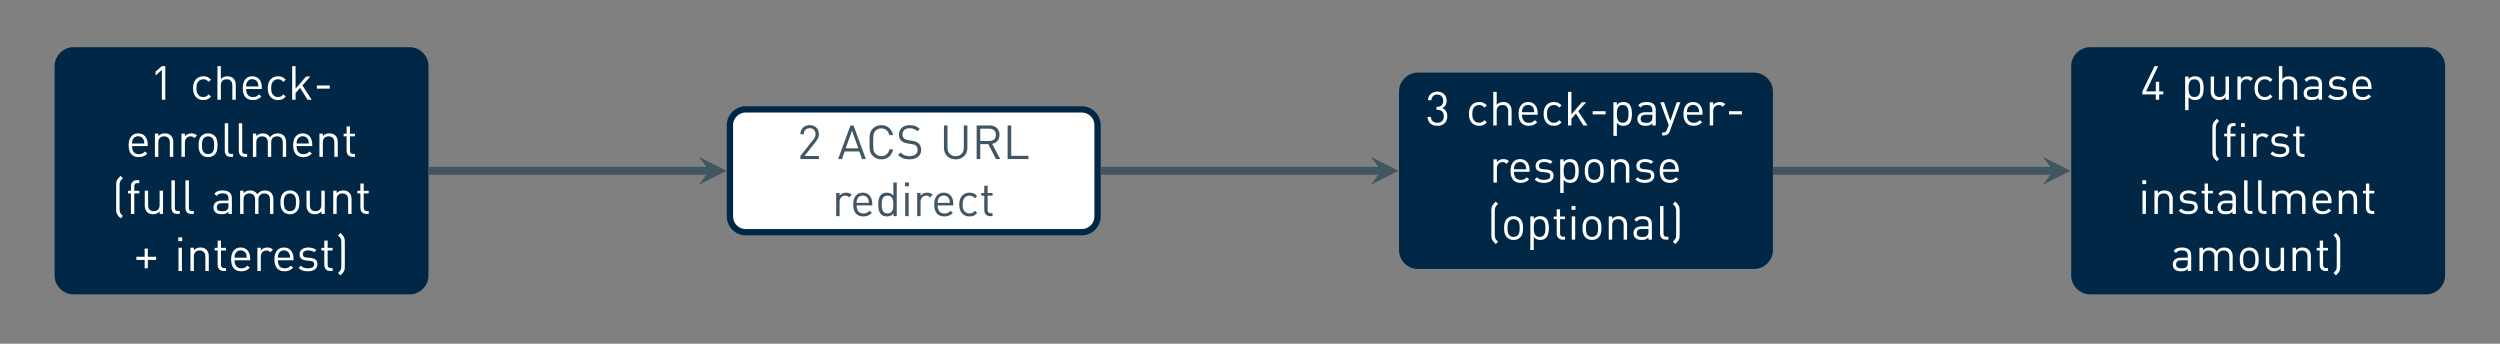 <?xml version="1.0" encoding="UTF-8"?>
<svg xmlns="http://www.w3.org/2000/svg" xmlns:xlink="http://www.w3.org/1999/xlink" width="628.75pt" height="86.45pt" viewBox="0 0 628.75 86.45" version="1.2">
<rect x="0" y="0" width="628.75" height="86.45" fill="#808080" stroke="none"/>
<defs>
<g>
<symbol overflow="visible" id="glyph0-0">
<path style="stroke:none;" d=""/>
</symbol>
<symbol overflow="visible" id="glyph0-1">
<path style="stroke:none;" d="M 3.062 0 L 3.062 -7.5 L 1.484 -6.109 L 1.484 -7.094 L 3.062 -8.453 L 3.922 -8.453 L 3.922 0 Z M 3.062 0 "/>
</symbol>
<symbol overflow="visible" id="glyph0-2">
<path style="stroke:none;" d="M 5.266 -0.797 C 4.961 -0.473 4.664 -0.242 4.375 -0.109 C 4.082 0.016 3.738 0.078 3.344 0.078 C 2.969 0.078 2.625 0.016 2.312 -0.109 C 2 -0.234 1.723 -0.422 1.484 -0.672 C 1.254 -0.922 1.07 -1.234 0.938 -1.609 C 0.812 -1.984 0.75 -2.422 0.75 -2.922 C 0.75 -3.422 0.812 -3.852 0.938 -4.219 C 1.07 -4.594 1.254 -4.906 1.484 -5.156 C 1.723 -5.406 2 -5.594 2.312 -5.719 C 2.625 -5.844 2.969 -5.906 3.344 -5.906 C 3.738 -5.906 4.082 -5.844 4.375 -5.719 C 4.664 -5.594 4.961 -5.367 5.266 -5.047 L 4.672 -4.5 C 4.453 -4.75 4.242 -4.922 4.047 -5.016 C 3.848 -5.109 3.613 -5.156 3.344 -5.156 C 3.051 -5.156 2.789 -5.098 2.562 -4.984 C 2.332 -4.879 2.141 -4.711 1.984 -4.484 C 1.848 -4.297 1.75 -4.082 1.688 -3.844 C 1.633 -3.602 1.609 -3.297 1.609 -2.922 C 1.609 -2.547 1.633 -2.238 1.688 -2 C 1.75 -1.758 1.848 -1.547 1.984 -1.359 C 2.141 -1.129 2.332 -0.957 2.562 -0.844 C 2.789 -0.738 3.051 -0.688 3.344 -0.688 C 3.613 -0.688 3.848 -0.734 4.047 -0.828 C 4.242 -0.93 4.453 -1.109 4.672 -1.359 Z M 5.266 -0.797 "/>
</symbol>
<symbol overflow="visible" id="glyph0-3">
<path style="stroke:none;" d="M 4.812 0 L 4.812 -3.609 C 4.812 -4.117 4.68 -4.504 4.422 -4.766 C 4.172 -5.023 3.828 -5.156 3.391 -5.156 C 2.941 -5.156 2.582 -5.023 2.312 -4.766 C 2.051 -4.504 1.922 -4.117 1.922 -3.609 L 1.922 0 L 1.062 0 L 1.062 -8.453 L 1.922 -8.453 L 1.922 -5.203 C 2.336 -5.672 2.883 -5.906 3.562 -5.906 C 4.227 -5.906 4.742 -5.711 5.109 -5.328 C 5.484 -4.941 5.672 -4.414 5.672 -3.75 L 5.672 0 Z M 4.812 0 "/>
</symbol>
<symbol overflow="visible" id="glyph0-4">
<path style="stroke:none;" d="M 1.609 -2.703 C 1.609 -2.055 1.754 -1.555 2.047 -1.203 C 2.336 -0.848 2.766 -0.672 3.328 -0.672 C 3.66 -0.672 3.941 -0.723 4.172 -0.828 C 4.398 -0.941 4.629 -1.113 4.859 -1.344 L 5.438 -0.828 C 5.289 -0.68 5.145 -0.551 5 -0.438 C 4.852 -0.32 4.695 -0.227 4.531 -0.156 C 4.363 -0.082 4.176 -0.023 3.969 0.016 C 3.77 0.055 3.547 0.078 3.297 0.078 C 2.91 0.078 2.562 0.02 2.25 -0.094 C 1.938 -0.219 1.664 -0.398 1.438 -0.641 C 1.219 -0.891 1.047 -1.203 0.922 -1.578 C 0.805 -1.961 0.75 -2.41 0.75 -2.922 C 0.75 -3.867 0.961 -4.602 1.391 -5.125 C 1.816 -5.645 2.398 -5.906 3.141 -5.906 C 3.898 -5.906 4.488 -5.648 4.906 -5.141 C 5.332 -4.641 5.547 -3.957 5.547 -3.094 L 5.547 -2.703 Z M 4.688 -3.344 C 4.676 -3.457 4.664 -3.555 4.656 -3.641 C 4.656 -3.734 4.648 -3.812 4.641 -3.875 C 4.629 -3.945 4.613 -4.016 4.594 -4.078 C 4.57 -4.148 4.547 -4.227 4.516 -4.312 C 4.398 -4.582 4.219 -4.797 3.969 -4.953 C 3.727 -5.109 3.453 -5.188 3.141 -5.188 C 2.836 -5.188 2.562 -5.109 2.312 -4.953 C 2.07 -4.797 1.895 -4.582 1.781 -4.312 C 1.719 -4.156 1.672 -4.008 1.641 -3.875 C 1.617 -3.75 1.609 -3.57 1.609 -3.344 Z M 4.688 -3.344 "/>
</symbol>
<symbol overflow="visible" id="glyph0-5">
<path style="stroke:none;" d="M 4.922 0 L 3.062 -3 L 1.922 -1.688 L 1.922 0 L 1.062 0 L 1.062 -8.453 L 1.922 -8.453 L 1.922 -2.797 L 4.562 -5.844 L 5.625 -5.844 L 3.641 -3.609 L 5.969 0 Z M 4.922 0 "/>
</symbol>
<symbol overflow="visible" id="glyph0-6">
<path style="stroke:none;" d="M 0.906 -2.797 L 0.906 -3.594 L 4.156 -3.594 L 4.156 -2.797 Z M 0.906 -2.797 "/>
</symbol>
<symbol overflow="visible" id="glyph0-7">
<path style="stroke:none;" d="M 4.812 0 L 4.812 -3.594 C 4.812 -4.113 4.68 -4.504 4.422 -4.766 C 4.16 -5.023 3.812 -5.156 3.375 -5.156 C 2.926 -5.156 2.57 -5.023 2.312 -4.766 C 2.051 -4.504 1.922 -4.113 1.922 -3.594 L 1.922 0 L 1.062 0 L 1.062 -5.844 L 1.922 -5.844 L 1.922 -5.203 C 2.129 -5.441 2.367 -5.617 2.641 -5.734 C 2.922 -5.848 3.227 -5.906 3.562 -5.906 C 4.195 -5.906 4.695 -5.727 5.062 -5.375 C 5.469 -4.977 5.672 -4.43 5.672 -3.734 L 5.672 0 Z M 4.812 0 "/>
</symbol>
<symbol overflow="visible" id="glyph0-8">
<path style="stroke:none;" d="M 4.328 -4.719 C 4.172 -4.883 4.02 -5 3.875 -5.062 C 3.738 -5.125 3.555 -5.156 3.328 -5.156 C 3.109 -5.156 2.91 -5.113 2.734 -5.031 C 2.566 -4.957 2.422 -4.848 2.297 -4.703 C 2.18 -4.555 2.086 -4.391 2.016 -4.203 C 1.953 -4.016 1.922 -3.812 1.922 -3.594 L 1.922 0 L 1.062 0 L 1.062 -5.844 L 1.922 -5.844 L 1.922 -5.125 C 2.078 -5.375 2.301 -5.566 2.594 -5.703 C 2.895 -5.836 3.219 -5.906 3.562 -5.906 C 3.844 -5.906 4.094 -5.863 4.312 -5.781 C 4.539 -5.707 4.758 -5.57 4.969 -5.375 Z M 4.328 -4.719 "/>
</symbol>
<symbol overflow="visible" id="glyph0-9">
<path style="stroke:none;" d="M 5.531 -2.922 C 5.531 -2.473 5.484 -2.047 5.391 -1.641 C 5.305 -1.242 5.117 -0.895 4.828 -0.594 C 4.617 -0.383 4.375 -0.219 4.094 -0.094 C 3.82 0.02 3.504 0.078 3.141 0.078 C 2.785 0.078 2.469 0.02 2.188 -0.094 C 1.914 -0.219 1.676 -0.383 1.469 -0.594 C 1.32 -0.738 1.203 -0.898 1.109 -1.078 C 1.016 -1.266 0.941 -1.453 0.891 -1.641 C 0.836 -1.836 0.801 -2.039 0.781 -2.25 C 0.77 -2.469 0.766 -2.691 0.766 -2.922 C 0.766 -3.141 0.77 -3.359 0.781 -3.578 C 0.801 -3.797 0.836 -4 0.891 -4.188 C 0.941 -4.383 1.016 -4.57 1.109 -4.75 C 1.203 -4.926 1.32 -5.094 1.469 -5.25 C 1.676 -5.457 1.914 -5.617 2.188 -5.734 C 2.469 -5.848 2.785 -5.906 3.141 -5.906 C 3.504 -5.906 3.82 -5.848 4.094 -5.734 C 4.375 -5.617 4.617 -5.457 4.828 -5.25 C 5.117 -4.945 5.305 -4.594 5.391 -4.188 C 5.484 -3.789 5.531 -3.367 5.531 -2.922 Z M 4.672 -2.922 C 4.672 -3.086 4.664 -3.254 4.656 -3.422 C 4.656 -3.586 4.641 -3.75 4.609 -3.906 C 4.578 -4.062 4.531 -4.207 4.469 -4.344 C 4.406 -4.488 4.32 -4.613 4.219 -4.719 C 3.926 -5.008 3.566 -5.156 3.141 -5.156 C 2.723 -5.156 2.375 -5.008 2.094 -4.719 C 1.977 -4.613 1.891 -4.488 1.828 -4.344 C 1.773 -4.207 1.727 -4.062 1.688 -3.906 C 1.656 -3.75 1.633 -3.586 1.625 -3.422 C 1.613 -3.254 1.609 -3.086 1.609 -2.922 C 1.609 -2.754 1.613 -2.586 1.625 -2.422 C 1.633 -2.254 1.656 -2.094 1.688 -1.938 C 1.727 -1.781 1.773 -1.629 1.828 -1.484 C 1.891 -1.336 1.977 -1.211 2.094 -1.109 C 2.375 -0.828 2.723 -0.688 3.141 -0.688 C 3.566 -0.688 3.926 -0.828 4.219 -1.109 C 4.32 -1.211 4.406 -1.336 4.469 -1.484 C 4.531 -1.629 4.578 -1.781 4.609 -1.938 C 4.641 -2.094 4.656 -2.254 4.656 -2.422 C 4.664 -2.586 4.672 -2.754 4.672 -2.922 Z M 4.672 -2.922 "/>
</symbol>
<symbol overflow="visible" id="glyph0-10">
<path style="stroke:none;" d="M 2.531 0 C 2.008 0 1.629 -0.145 1.391 -0.438 C 1.16 -0.738 1.047 -1.113 1.047 -1.562 L 1.047 -8.453 L 1.906 -8.453 L 1.906 -1.594 C 1.906 -1.301 1.957 -1.082 2.062 -0.938 C 2.176 -0.801 2.383 -0.734 2.688 -0.734 L 3.141 -0.734 L 3.141 0 Z M 2.531 0 "/>
</symbol>
<symbol overflow="visible" id="glyph0-11">
<path style="stroke:none;" d="M 8.578 0 L 8.578 -3.594 C 8.578 -4.113 8.445 -4.504 8.188 -4.766 C 7.926 -5.023 7.578 -5.156 7.141 -5.156 C 6.711 -5.156 6.359 -5.023 6.078 -4.766 C 5.805 -4.516 5.672 -4.156 5.672 -3.688 L 5.672 0 L 4.828 0 L 4.828 -3.594 C 4.828 -4.113 4.695 -4.504 4.438 -4.766 C 4.176 -5.023 3.828 -5.156 3.391 -5.156 C 2.941 -5.156 2.582 -5.023 2.312 -4.766 C 2.051 -4.504 1.922 -4.113 1.922 -3.594 L 1.922 0 L 1.062 0 L 1.062 -5.844 L 1.922 -5.844 L 1.922 -5.203 C 2.129 -5.441 2.375 -5.617 2.656 -5.734 C 2.938 -5.848 3.242 -5.906 3.578 -5.906 C 3.984 -5.906 4.336 -5.82 4.641 -5.656 C 4.941 -5.5 5.188 -5.258 5.375 -4.938 C 5.832 -5.582 6.473 -5.906 7.297 -5.906 C 7.609 -5.906 7.891 -5.859 8.141 -5.766 C 8.398 -5.672 8.617 -5.539 8.797 -5.375 C 9.211 -4.969 9.422 -4.422 9.422 -3.734 L 9.422 0 Z M 8.578 0 "/>
</symbol>
<symbol overflow="visible" id="glyph0-12">
<path style="stroke:none;" d="M 2.703 0 C 2.453 0 2.234 -0.039 2.047 -0.125 C 1.859 -0.207 1.703 -0.316 1.578 -0.453 C 1.461 -0.598 1.375 -0.766 1.312 -0.953 C 1.25 -1.148 1.219 -1.352 1.219 -1.562 L 1.219 -5.156 L 0.469 -5.156 L 0.469 -5.812 L 1.219 -5.812 L 1.219 -7.641 L 2.062 -7.641 L 2.062 -5.812 L 3.312 -5.812 L 3.312 -5.156 L 2.062 -5.156 L 2.062 -1.594 C 2.062 -1.32 2.125 -1.109 2.25 -0.953 C 2.383 -0.805 2.586 -0.734 2.859 -0.734 L 3.312 -0.734 L 3.312 0 Z M 2.703 0 "/>
</symbol>
<symbol overflow="visible" id="glyph0-13">
<path style="stroke:none;" d="M 2.203 1.109 C 2.004 0.922 1.836 0.754 1.703 0.609 C 1.578 0.461 1.457 0.289 1.344 0.094 C 1.227 -0.102 1.156 -0.301 1.125 -0.5 C 1.102 -0.707 1.094 -0.914 1.094 -1.125 L 1.094 -7.328 C 1.094 -7.535 1.102 -7.738 1.125 -7.938 C 1.156 -8.145 1.227 -8.348 1.344 -8.547 C 1.457 -8.742 1.578 -8.914 1.703 -9.062 C 1.836 -9.207 2.004 -9.379 2.203 -9.578 L 2.781 -8.984 C 2.645 -8.848 2.52 -8.723 2.406 -8.609 C 2.301 -8.504 2.211 -8.375 2.141 -8.219 C 2.016 -7.969 1.953 -7.645 1.953 -7.25 L 1.953 -1.203 C 1.953 -0.816 2.016 -0.492 2.141 -0.234 C 2.211 -0.078 2.301 0.051 2.406 0.156 C 2.52 0.27 2.645 0.395 2.781 0.531 Z M 2.203 1.109 "/>
</symbol>
<symbol overflow="visible" id="glyph0-14">
<path style="stroke:none;" d="M 2.109 -5.156 L 2.109 0 L 1.266 0 L 1.266 -5.156 L 0.516 -5.156 L 0.516 -5.812 L 1.266 -5.812 L 1.266 -6.906 C 1.266 -7.125 1.289 -7.328 1.344 -7.516 C 1.406 -7.703 1.5 -7.867 1.625 -8.016 C 1.75 -8.16 1.898 -8.273 2.078 -8.359 C 2.266 -8.441 2.488 -8.484 2.75 -8.484 L 3.359 -8.484 L 3.359 -7.75 L 2.891 -7.75 C 2.617 -7.75 2.422 -7.672 2.297 -7.516 C 2.172 -7.367 2.109 -7.16 2.109 -6.891 L 2.109 -5.812 L 3.359 -5.812 L 3.359 -5.156 Z M 2.109 -5.156 "/>
</symbol>
<symbol overflow="visible" id="glyph0-15">
<path style="stroke:none;" d="M 4.766 0 L 4.766 -0.656 C 4.555 -0.414 4.312 -0.234 4.031 -0.109 C 3.75 0.016 3.441 0.078 3.109 0.078 C 2.473 0.078 1.973 -0.102 1.609 -0.469 C 1.398 -0.676 1.25 -0.914 1.156 -1.188 C 1.062 -1.469 1.016 -1.773 1.016 -2.109 L 1.016 -5.844 L 1.859 -5.844 L 1.859 -2.25 C 1.859 -1.719 1.984 -1.32 2.234 -1.062 C 2.492 -0.812 2.848 -0.688 3.297 -0.688 C 3.734 -0.688 4.082 -0.816 4.344 -1.078 C 4.613 -1.336 4.75 -1.727 4.75 -2.25 L 4.75 -5.844 L 5.609 -5.844 L 5.609 0 Z M 4.766 0 "/>
</symbol>
<symbol overflow="visible" id="glyph0-16">
<path style="stroke:none;" d="M 4.375 0 L 4.375 -0.562 C 4.145 -0.32 3.906 -0.156 3.656 -0.062 C 3.406 0.031 3.086 0.078 2.703 0.078 C 2.297 0.078 1.961 0.035 1.703 -0.047 C 1.441 -0.129 1.223 -0.27 1.047 -0.469 C 0.898 -0.602 0.789 -0.773 0.719 -0.984 C 0.645 -1.203 0.609 -1.426 0.609 -1.656 C 0.609 -2.164 0.781 -2.57 1.125 -2.875 C 1.469 -3.188 1.969 -3.344 2.625 -3.344 L 4.375 -3.344 L 4.375 -3.891 C 4.375 -4.316 4.258 -4.633 4.031 -4.844 C 3.801 -5.062 3.422 -5.172 2.891 -5.172 C 2.504 -5.172 2.203 -5.117 1.984 -5.016 C 1.773 -4.922 1.582 -4.754 1.406 -4.516 L 0.828 -5.047 C 1.086 -5.391 1.379 -5.617 1.703 -5.734 C 2.023 -5.848 2.422 -5.906 2.891 -5.906 C 3.68 -5.906 4.27 -5.738 4.656 -5.406 C 5.039 -5.082 5.234 -4.602 5.234 -3.969 L 5.234 0 Z M 4.375 -2.703 L 2.75 -2.703 C 1.875 -2.703 1.438 -2.352 1.438 -1.656 C 1.438 -1.32 1.539 -1.07 1.75 -0.906 C 1.969 -0.75 2.312 -0.672 2.781 -0.672 C 3.031 -0.672 3.266 -0.688 3.484 -0.719 C 3.703 -0.758 3.898 -0.875 4.078 -1.062 C 4.273 -1.25 4.375 -1.582 4.375 -2.062 Z M 4.375 -2.703 "/>
</symbol>
<symbol overflow="visible" id="glyph0-17">
<path style="stroke:none;" d="M 3.5 -2.781 L 3.5 -0.688 L 2.703 -0.688 L 2.703 -2.781 L 0.625 -2.781 L 0.625 -3.578 L 2.703 -3.578 L 2.703 -5.641 L 3.5 -5.641 L 3.5 -3.578 L 5.578 -3.578 L 5.578 -2.781 Z M 3.5 -2.781 "/>
</symbol>
<symbol overflow="visible" id="glyph0-18">
<path style="stroke:none;" d="M 1.016 -7.5 L 1.016 -8.469 L 1.984 -8.469 L 1.984 -7.5 Z M 1.062 0 L 1.062 -5.844 L 1.922 -5.844 L 1.922 0 Z M 1.062 0 "/>
</symbol>
<symbol overflow="visible" id="glyph0-19">
<path style="stroke:none;" d="M 5.281 -1.703 C 5.281 -1.422 5.223 -1.172 5.109 -0.953 C 4.992 -0.734 4.832 -0.547 4.625 -0.391 C 4.414 -0.242 4.164 -0.129 3.875 -0.047 C 3.582 0.035 3.258 0.078 2.906 0.078 C 2.406 0.078 1.961 0.016 1.578 -0.109 C 1.191 -0.242 0.836 -0.461 0.516 -0.766 L 1.078 -1.344 C 1.305 -1.094 1.57 -0.914 1.875 -0.812 C 2.188 -0.719 2.523 -0.672 2.891 -0.672 C 3.379 -0.672 3.758 -0.754 4.031 -0.922 C 4.312 -1.086 4.453 -1.348 4.453 -1.703 C 4.453 -1.953 4.375 -2.145 4.219 -2.281 C 4.062 -2.426 3.816 -2.516 3.484 -2.547 L 2.516 -2.641 C 1.941 -2.68 1.504 -2.832 1.203 -3.094 C 0.91 -3.352 0.766 -3.723 0.766 -4.203 C 0.766 -4.473 0.816 -4.711 0.922 -4.922 C 1.035 -5.129 1.188 -5.305 1.375 -5.453 C 1.562 -5.598 1.785 -5.707 2.047 -5.781 C 2.316 -5.863 2.609 -5.906 2.922 -5.906 C 3.336 -5.906 3.723 -5.852 4.078 -5.75 C 4.441 -5.656 4.754 -5.5 5.016 -5.281 L 4.469 -4.719 C 4.258 -4.883 4.02 -5.004 3.75 -5.078 C 3.488 -5.148 3.207 -5.188 2.906 -5.188 C 2.477 -5.188 2.156 -5.098 1.938 -4.922 C 1.719 -4.754 1.609 -4.523 1.609 -4.234 C 1.609 -3.973 1.68 -3.77 1.828 -3.625 C 1.984 -3.488 2.25 -3.406 2.625 -3.375 L 3.562 -3.297 C 3.812 -3.266 4.039 -3.219 4.25 -3.156 C 4.469 -3.094 4.648 -3 4.797 -2.875 C 4.953 -2.75 5.07 -2.586 5.156 -2.391 C 5.238 -2.203 5.281 -1.973 5.281 -1.703 Z M 5.281 -1.703 "/>
</symbol>
<symbol overflow="visible" id="glyph0-20">
<path style="stroke:none;" d="M 2.438 -1.125 C 2.438 -0.914 2.422 -0.707 2.391 -0.5 C 2.367 -0.301 2.305 -0.102 2.203 0.094 C 2.086 0.289 1.961 0.461 1.828 0.609 C 1.691 0.754 1.531 0.922 1.344 1.109 L 0.734 0.516 C 0.867 0.379 0.988 0.254 1.094 0.141 C 1.207 0.023 1.305 -0.109 1.391 -0.266 C 1.453 -0.379 1.492 -0.516 1.516 -0.672 C 1.547 -0.836 1.562 -1.016 1.562 -1.203 L 1.562 -7.25 C 1.562 -7.445 1.547 -7.625 1.516 -7.781 C 1.492 -7.938 1.453 -8.07 1.391 -8.188 C 1.305 -8.352 1.207 -8.488 1.094 -8.594 C 0.988 -8.707 0.867 -8.832 0.734 -8.969 L 1.344 -9.578 C 1.531 -9.379 1.691 -9.207 1.828 -9.062 C 1.961 -8.914 2.086 -8.742 2.203 -8.547 C 2.305 -8.348 2.367 -8.145 2.391 -7.938 C 2.422 -7.738 2.438 -7.535 2.438 -7.328 Z M 2.438 -1.125 "/>
</symbol>
<symbol overflow="visible" id="glyph0-21">
<path style="stroke:none;" d="M 0.812 0 L 0.812 -0.766 L 4.141 -5 C 4.297 -5.207 4.414 -5.41 4.5 -5.609 C 4.582 -5.805 4.625 -6.02 4.625 -6.25 C 4.625 -6.707 4.492 -7.07 4.234 -7.344 C 3.973 -7.625 3.609 -7.766 3.141 -7.766 C 2.941 -7.766 2.754 -7.734 2.578 -7.672 C 2.398 -7.617 2.242 -7.531 2.109 -7.406 C 1.973 -7.281 1.863 -7.117 1.781 -6.922 C 1.707 -6.734 1.672 -6.504 1.672 -6.234 L 0.812 -6.234 C 0.812 -6.566 0.867 -6.875 0.984 -7.156 C 1.098 -7.438 1.254 -7.676 1.453 -7.875 C 1.648 -8.082 1.891 -8.242 2.172 -8.359 C 2.461 -8.473 2.785 -8.531 3.141 -8.531 C 3.492 -8.531 3.812 -8.473 4.094 -8.359 C 4.383 -8.254 4.629 -8.102 4.828 -7.906 C 5.035 -7.707 5.191 -7.469 5.297 -7.188 C 5.41 -6.906 5.469 -6.594 5.469 -6.25 C 5.469 -5.906 5.41 -5.609 5.297 -5.359 C 5.191 -5.109 5.023 -4.832 4.797 -4.531 L 1.844 -0.766 L 5.469 -0.766 L 5.469 0 Z M 0.812 0 "/>
</symbol>
<symbol overflow="visible" id="glyph0-22">
<path style="stroke:none;" d="M 6.156 0 L 5.469 -1.906 L 1.781 -1.906 L 1.109 0 L 0.141 0 L 3.25 -8.453 L 4.016 -8.453 L 7.109 0 Z M 3.641 -7.156 L 2.047 -2.703 L 5.219 -2.703 Z M 3.641 -7.156 "/>
</symbol>
<symbol overflow="visible" id="glyph0-23">
<path style="stroke:none;" d="M 6.797 -2.453 C 6.723 -2.055 6.598 -1.703 6.422 -1.391 C 6.254 -1.078 6.039 -0.812 5.781 -0.594 C 5.531 -0.375 5.238 -0.207 4.906 -0.094 C 4.582 0.02 4.234 0.078 3.859 0.078 C 3.441 0.078 3.047 0.004 2.672 -0.141 C 2.305 -0.297 1.984 -0.52 1.703 -0.812 C 1.504 -1.008 1.348 -1.211 1.234 -1.422 C 1.129 -1.641 1.051 -1.879 1 -2.141 C 0.945 -2.41 0.914 -2.711 0.906 -3.047 C 0.906 -3.379 0.906 -3.773 0.906 -4.234 C 0.906 -4.68 0.906 -5.07 0.906 -5.406 C 0.914 -5.738 0.945 -6.035 1 -6.297 C 1.051 -6.566 1.129 -6.805 1.234 -7.016 C 1.348 -7.234 1.504 -7.441 1.703 -7.641 C 1.984 -7.93 2.305 -8.148 2.672 -8.297 C 3.047 -8.453 3.441 -8.531 3.859 -8.531 C 4.234 -8.531 4.582 -8.473 4.906 -8.359 C 5.238 -8.242 5.531 -8.078 5.781 -7.859 C 6.039 -7.648 6.254 -7.391 6.422 -7.078 C 6.598 -6.766 6.723 -6.41 6.797 -6.016 L 5.859 -6.016 C 5.754 -6.535 5.523 -6.945 5.172 -7.25 C 4.828 -7.562 4.391 -7.719 3.859 -7.719 C 3.578 -7.719 3.305 -7.664 3.047 -7.562 C 2.797 -7.457 2.582 -7.312 2.406 -7.125 C 2.27 -6.988 2.16 -6.844 2.078 -6.688 C 1.992 -6.531 1.93 -6.344 1.891 -6.125 C 1.859 -5.914 1.836 -5.656 1.828 -5.344 C 1.816 -5.039 1.812 -4.672 1.812 -4.234 C 1.812 -3.785 1.816 -3.406 1.828 -3.094 C 1.836 -2.789 1.859 -2.531 1.891 -2.312 C 1.93 -2.102 1.992 -1.922 2.078 -1.766 C 2.16 -1.609 2.27 -1.461 2.406 -1.328 C 2.582 -1.141 2.797 -0.992 3.047 -0.891 C 3.305 -0.785 3.578 -0.734 3.859 -0.734 C 4.391 -0.734 4.832 -0.883 5.188 -1.188 C 5.539 -1.5 5.773 -1.922 5.891 -2.453 Z M 6.797 -2.453 "/>
</symbol>
<symbol overflow="visible" id="glyph0-24">
<path style="stroke:none;" d="M 6.312 -2.328 C 6.312 -1.953 6.242 -1.613 6.109 -1.312 C 5.973 -1.02 5.773 -0.77 5.516 -0.562 C 5.254 -0.363 4.941 -0.207 4.578 -0.094 C 4.223 0.02 3.828 0.078 3.391 0.078 C 2.766 0.078 2.223 -0.008 1.766 -0.188 C 1.316 -0.363 0.895 -0.648 0.5 -1.047 L 1.109 -1.656 C 1.461 -1.312 1.816 -1.07 2.172 -0.938 C 2.523 -0.801 2.941 -0.734 3.422 -0.734 C 4.035 -0.734 4.52 -0.867 4.875 -1.141 C 5.238 -1.422 5.422 -1.805 5.422 -2.297 C 5.422 -2.523 5.383 -2.727 5.312 -2.906 C 5.25 -3.094 5.148 -3.242 5.016 -3.359 C 4.879 -3.473 4.738 -3.555 4.594 -3.609 C 4.445 -3.66 4.219 -3.711 3.906 -3.766 L 2.922 -3.922 C 2.242 -4.023 1.723 -4.238 1.359 -4.562 C 0.93 -4.938 0.719 -5.461 0.719 -6.141 C 0.719 -6.492 0.781 -6.816 0.906 -7.109 C 1.039 -7.41 1.223 -7.664 1.453 -7.875 C 1.691 -8.082 1.973 -8.242 2.297 -8.359 C 2.629 -8.473 3.008 -8.531 3.438 -8.531 C 3.969 -8.531 4.426 -8.457 4.812 -8.312 C 5.207 -8.164 5.586 -7.926 5.953 -7.594 L 5.375 -7.016 C 5.102 -7.254 4.816 -7.438 4.516 -7.562 C 4.223 -7.688 3.848 -7.75 3.391 -7.75 C 2.828 -7.75 2.391 -7.602 2.078 -7.312 C 1.766 -7.031 1.609 -6.648 1.609 -6.172 C 1.609 -5.742 1.738 -5.422 2 -5.203 C 2.133 -5.086 2.301 -4.988 2.5 -4.906 C 2.695 -4.832 2.91 -4.773 3.141 -4.734 L 4.062 -4.594 C 4.258 -4.562 4.438 -4.523 4.594 -4.484 C 4.75 -4.453 4.883 -4.41 5 -4.359 C 5.113 -4.316 5.219 -4.266 5.312 -4.203 C 5.414 -4.148 5.516 -4.082 5.609 -4 C 6.078 -3.594 6.312 -3.035 6.312 -2.328 Z M 6.312 -2.328 "/>
</symbol>
<symbol overflow="visible" id="glyph0-25">
<path style="stroke:none;" d="M 7 -2.797 C 7 -2.367 6.926 -1.977 6.781 -1.625 C 6.633 -1.281 6.426 -0.977 6.156 -0.719 C 5.895 -0.469 5.582 -0.27 5.219 -0.125 C 4.863 0.008 4.473 0.078 4.047 0.078 C 3.617 0.078 3.223 0.008 2.859 -0.125 C 2.504 -0.27 2.195 -0.469 1.938 -0.719 C 1.676 -0.977 1.473 -1.281 1.328 -1.625 C 1.18 -1.977 1.109 -2.367 1.109 -2.797 L 1.109 -8.453 L 2 -8.453 L 2 -2.859 C 2 -2.535 2.047 -2.242 2.141 -1.984 C 2.242 -1.723 2.383 -1.5 2.562 -1.312 C 2.738 -1.133 2.953 -0.992 3.203 -0.891 C 3.461 -0.785 3.742 -0.734 4.047 -0.734 C 4.359 -0.734 4.641 -0.785 4.891 -0.891 C 5.141 -0.992 5.352 -1.133 5.531 -1.312 C 5.719 -1.5 5.859 -1.723 5.953 -1.984 C 6.055 -2.242 6.109 -2.535 6.109 -2.859 L 6.109 -8.453 L 7 -8.453 Z M 7 -2.797 "/>
</symbol>
<symbol overflow="visible" id="glyph0-26">
<path style="stroke:none;" d="M 6.078 0 L 4.156 -3.75 L 2.125 -3.75 L 2.125 0 L 1.219 0 L 1.219 -8.453 L 4.469 -8.453 C 4.832 -8.453 5.164 -8.398 5.469 -8.297 C 5.781 -8.191 6.047 -8.035 6.266 -7.828 C 6.492 -7.629 6.664 -7.383 6.781 -7.094 C 6.906 -6.801 6.969 -6.473 6.969 -6.109 C 6.969 -5.484 6.797 -4.973 6.453 -4.578 C 6.117 -4.191 5.676 -3.941 5.125 -3.828 L 7.141 0 Z M 6.062 -6.094 C 6.062 -6.613 5.906 -7 5.594 -7.25 C 5.281 -7.508 4.875 -7.641 4.375 -7.641 L 2.125 -7.641 L 2.125 -4.547 L 4.375 -4.547 C 4.875 -4.547 5.281 -4.672 5.594 -4.922 C 5.906 -5.18 6.062 -5.57 6.062 -6.094 Z M 6.062 -6.094 "/>
</symbol>
<symbol overflow="visible" id="glyph0-27">
<path style="stroke:none;" d="M 1.219 0 L 1.219 -8.453 L 2.125 -8.453 L 2.125 -0.812 L 6.453 -0.812 L 6.453 0 Z M 1.219 0 "/>
</symbol>
<symbol overflow="visible" id="glyph0-28">
<path style="stroke:none;" d="M 4.562 0 L 4.562 -0.703 C 4.32 -0.391 4.066 -0.18 3.797 -0.078 C 3.523 0.023 3.223 0.078 2.891 0.078 C 2.598 0.078 2.328 0.031 2.078 -0.062 C 1.828 -0.156 1.625 -0.281 1.469 -0.438 C 1.32 -0.594 1.203 -0.766 1.109 -0.953 C 1.016 -1.141 0.941 -1.344 0.891 -1.562 C 0.836 -1.781 0.801 -2.004 0.781 -2.234 C 0.77 -2.461 0.766 -2.691 0.766 -2.922 C 0.766 -3.148 0.77 -3.379 0.781 -3.609 C 0.801 -3.836 0.836 -4.062 0.891 -4.281 C 0.941 -4.5 1.016 -4.703 1.109 -4.891 C 1.203 -5.078 1.32 -5.25 1.469 -5.406 C 1.625 -5.562 1.828 -5.68 2.078 -5.766 C 2.328 -5.859 2.598 -5.906 2.891 -5.906 C 3.223 -5.906 3.52 -5.852 3.781 -5.75 C 4.051 -5.656 4.305 -5.461 4.547 -5.172 L 4.547 -8.453 L 5.406 -8.453 L 5.406 0 Z M 4.547 -2.922 C 4.547 -3.203 4.531 -3.477 4.5 -3.75 C 4.469 -4.02 4.398 -4.258 4.297 -4.469 C 4.191 -4.676 4.039 -4.844 3.844 -4.969 C 3.656 -5.094 3.406 -5.156 3.094 -5.156 C 2.77 -5.156 2.508 -5.094 2.312 -4.969 C 2.125 -4.844 1.977 -4.676 1.875 -4.469 C 1.77 -4.258 1.695 -4.02 1.656 -3.75 C 1.625 -3.477 1.609 -3.203 1.609 -2.922 C 1.609 -2.641 1.625 -2.363 1.656 -2.094 C 1.695 -1.82 1.77 -1.582 1.875 -1.375 C 1.977 -1.164 2.125 -1 2.312 -0.875 C 2.508 -0.75 2.77 -0.688 3.094 -0.688 C 3.406 -0.688 3.656 -0.75 3.844 -0.875 C 4.039 -1 4.191 -1.164 4.297 -1.375 C 4.398 -1.582 4.469 -1.82 4.5 -2.094 C 4.531 -2.363 4.547 -2.641 4.547 -2.922 Z M 4.547 -2.922 "/>
</symbol>
<symbol overflow="visible" id="glyph0-29">
<path style="stroke:none;" d="M 5.469 -2.297 C 5.469 -1.91 5.398 -1.566 5.266 -1.266 C 5.141 -0.973 4.961 -0.723 4.734 -0.516 C 4.516 -0.316 4.25 -0.164 3.938 -0.062 C 3.633 0.031 3.316 0.078 2.984 0.078 C 2.648 0.078 2.336 0.035 2.047 -0.047 C 1.754 -0.129 1.492 -0.266 1.266 -0.453 C 1.047 -0.641 0.863 -0.875 0.719 -1.156 C 0.582 -1.438 0.508 -1.77 0.5 -2.156 L 1.359 -2.156 C 1.367 -1.883 1.422 -1.656 1.516 -1.469 C 1.609 -1.289 1.727 -1.141 1.875 -1.016 C 2.031 -0.898 2.203 -0.812 2.391 -0.75 C 2.578 -0.695 2.773 -0.672 2.984 -0.672 C 3.441 -0.672 3.828 -0.812 4.141 -1.094 C 4.453 -1.383 4.609 -1.789 4.609 -2.312 C 4.609 -2.832 4.473 -3.234 4.203 -3.516 C 3.941 -3.805 3.52 -3.953 2.938 -3.953 L 2.766 -3.953 L 2.766 -4.703 L 2.938 -4.703 C 3.469 -4.703 3.852 -4.836 4.094 -5.109 C 4.332 -5.379 4.453 -5.754 4.453 -6.234 C 4.453 -6.742 4.305 -7.129 4.016 -7.391 C 3.734 -7.648 3.391 -7.781 2.984 -7.781 C 2.523 -7.781 2.164 -7.648 1.906 -7.391 C 1.645 -7.141 1.492 -6.797 1.453 -6.359 L 0.609 -6.359 C 0.629 -6.703 0.703 -7.008 0.828 -7.281 C 0.961 -7.551 1.133 -7.773 1.344 -7.953 C 1.551 -8.141 1.797 -8.281 2.078 -8.375 C 2.359 -8.477 2.66 -8.531 2.984 -8.531 C 3.316 -8.531 3.629 -8.473 3.922 -8.359 C 4.211 -8.254 4.457 -8.102 4.656 -7.906 C 4.863 -7.707 5.023 -7.461 5.141 -7.172 C 5.254 -6.891 5.312 -6.582 5.312 -6.25 C 5.312 -5.332 4.93 -4.707 4.172 -4.375 C 5.035 -4.051 5.469 -3.359 5.469 -2.297 Z M 5.469 -2.297 "/>
</symbol>
<symbol overflow="visible" id="glyph0-30">
<path style="stroke:none;" d="M 5.719 -2.922 C 5.719 -2.691 5.707 -2.461 5.688 -2.234 C 5.664 -2.004 5.629 -1.781 5.578 -1.562 C 5.523 -1.344 5.453 -1.141 5.359 -0.953 C 5.266 -0.766 5.145 -0.594 5 -0.438 C 4.844 -0.281 4.641 -0.156 4.391 -0.062 C 4.148 0.031 3.879 0.078 3.578 0.078 C 3.254 0.078 2.957 0.023 2.688 -0.078 C 2.414 -0.18 2.16 -0.383 1.922 -0.688 L 1.922 2.609 L 1.062 2.609 L 1.062 -5.844 L 1.922 -5.844 L 1.922 -5.156 C 2.16 -5.457 2.414 -5.656 2.688 -5.75 C 2.957 -5.852 3.254 -5.906 3.578 -5.906 C 3.879 -5.906 4.148 -5.859 4.391 -5.766 C 4.641 -5.68 4.844 -5.562 5 -5.406 C 5.145 -5.25 5.266 -5.078 5.359 -4.891 C 5.453 -4.703 5.523 -4.5 5.578 -4.281 C 5.629 -4.062 5.664 -3.836 5.688 -3.609 C 5.707 -3.379 5.719 -3.148 5.719 -2.922 Z M 4.859 -2.922 C 4.859 -3.203 4.844 -3.477 4.812 -3.75 C 4.781 -4.02 4.711 -4.258 4.609 -4.469 C 4.504 -4.676 4.352 -4.844 4.156 -4.969 C 3.969 -5.094 3.711 -5.156 3.391 -5.156 C 3.078 -5.156 2.82 -5.094 2.625 -4.969 C 2.438 -4.844 2.289 -4.676 2.188 -4.469 C 2.082 -4.258 2.008 -4.02 1.969 -3.75 C 1.938 -3.477 1.922 -3.203 1.922 -2.922 C 1.922 -2.641 1.938 -2.363 1.969 -2.094 C 2.008 -1.82 2.082 -1.582 2.188 -1.375 C 2.289 -1.164 2.438 -1 2.625 -0.875 C 2.82 -0.75 3.078 -0.688 3.391 -0.688 C 3.711 -0.688 3.969 -0.75 4.156 -0.875 C 4.352 -1 4.504 -1.164 4.609 -1.375 C 4.711 -1.582 4.781 -1.82 4.812 -2.094 C 4.844 -2.363 4.859 -2.641 4.859 -2.922 Z M 4.859 -2.922 "/>
</symbol>
<symbol overflow="visible" id="glyph0-31">
<path style="stroke:none;" d="M 2.516 1.406 C 2.398 1.719 2.266 1.953 2.109 2.109 C 1.941 2.254 1.758 2.352 1.562 2.406 C 1.363 2.469 1.164 2.5 0.969 2.5 L 0.594 2.5 L 0.594 1.75 L 0.859 1.75 C 1.148 1.75 1.359 1.691 1.484 1.578 C 1.609 1.473 1.719 1.285 1.812 1.016 L 2.234 -0.125 L 0.125 -5.844 L 1.062 -5.844 L 2.656 -1.156 L 4.25 -5.844 L 5.172 -5.844 Z M 2.516 1.406 "/>
</symbol>
<symbol overflow="visible" id="glyph0-32">
<path style="stroke:none;" d="M 4.688 -1.344 L 4.688 0 L 3.844 0 L 3.844 -1.344 L 0.469 -1.344 L 0.469 -2.109 L 3.531 -8.453 L 4.438 -8.453 L 1.391 -2.109 L 3.844 -2.109 L 3.844 -4.516 L 4.688 -4.516 L 4.688 -2.109 L 5.719 -2.109 L 5.719 -1.344 Z M 4.688 -1.344 "/>
</symbol>
</g>
<clipPath id="clip1">
  <path d="M 1.863 0 L 130 0 L 130 85.902 L 1.863 85.902 Z M 1.863 0 "/>
</clipPath>
<clipPath id="clip2">
  <path d="M 330 0 L 468 0 L 468 85.902 L 330 85.902 Z M 330 0 "/>
</clipPath>
<clipPath id="clip3">
  <path d="M 499 0 L 626.637 0 L 626.637 85.902 L 499 85.902 Z M 499 0 "/>
</clipPath>
</defs>
<g id="surface1">
<path style=" stroke:none;fill-rule:nonzero;fill:rgb(0%,15.685%,27.451%);fill-opacity:1;" d="M 102.996 12.672 L 18.492 12.672 C 16.305 12.672 14.535 14.445 14.535 16.633 L 14.535 69.273 C 14.535 71.457 16.305 73.23 18.492 73.23 L 102.996 73.23 C 105.184 73.23 106.957 71.457 106.957 69.273 L 106.957 16.633 C 106.957 14.445 105.184 12.672 102.996 12.672 Z M 102.996 12.672 "/>
<g clip-path="url(#clip1)" clip-rule="nonzero">
<path style="fill:none;stroke-width:1.594;stroke-linecap:butt;stroke-linejoin:miter;stroke:rgb(0%,15.685%,27.451%);stroke-opacity:1;stroke-miterlimit:10;" d="M 42.52 30.474 L -42.521 30.474 C -44.723 30.474 -46.503 28.689 -46.503 26.487 L -46.503 -26.488 C -46.503 -28.686 -44.723 -30.47 -42.521 -30.47 L 42.52 -30.47 C 44.722 -30.47 46.506 -28.686 46.506 -26.488 L 46.506 26.487 C 46.506 28.689 44.722 30.474 42.52 30.474 Z M 42.52 30.474 " transform="matrix(0.994,0,0,-0.994,60.745,42.953)"/>
</g>
<g style="fill:rgb(100%,100%,100%);fill-opacity:1;">
  <use xlink:href="#glyph0-1" x="37.644" y="25.091"/>
</g>
<g style="fill:rgb(100%,100%,100%);fill-opacity:1;">
  <use xlink:href="#glyph0-2" x="47.801" y="25.091"/>
  <use xlink:href="#glyph0-3" x="53.622" y="25.091"/>
  <use xlink:href="#glyph0-4" x="60.298" y="25.091"/>
  <use xlink:href="#glyph0-2" x="66.594" y="25.091"/>
  <use xlink:href="#glyph0-5" x="72.415" y="25.091"/>
  <use xlink:href="#glyph0-6" x="78.783" y="25.091"/>
</g>
<g style="fill:rgb(100%,100%,100%);fill-opacity:1;">
  <use xlink:href="#glyph0-4" x="31.604" y="39.446"/>
  <use xlink:href="#glyph0-7" x="37.9" y="39.446"/>
  <use xlink:href="#glyph0-8" x="44.577" y="39.446"/>
</g>
<g style="fill:rgb(100%,100%,100%);fill-opacity:1;">
  <use xlink:href="#glyph0-9" x="49.186" y="39.446"/>
  <use xlink:href="#glyph0-10" x="55.482" y="39.446"/>
  <use xlink:href="#glyph0-10" x="59.01" y="39.446"/>
  <use xlink:href="#glyph0-11" x="62.539" y="39.446"/>
  <use xlink:href="#glyph0-4" x="72.981" y="39.446"/>
  <use xlink:href="#glyph0-7" x="79.277" y="39.446"/>
  <use xlink:href="#glyph0-12" x="85.953" y="39.446"/>
</g>
<g style="fill:rgb(100%,100%,100%);fill-opacity:1;">
  <use xlink:href="#glyph0-13" x="28.122" y="53.801"/>
  <use xlink:href="#glyph0-14" x="31.662" y="53.801"/>
  <use xlink:href="#glyph0-15" x="35.392" y="53.801"/>
  <use xlink:href="#glyph0-10" x="42.069" y="53.801"/>
  <use xlink:href="#glyph0-10" x="45.597" y="53.801"/>
</g>
<g style="fill:rgb(100%,100%,100%);fill-opacity:1;">
  <use xlink:href="#glyph0-16" x="53.081" y="53.801"/>
  <use xlink:href="#glyph0-11" x="59.33" y="53.801"/>
  <use xlink:href="#glyph0-9" x="69.772" y="53.801"/>
  <use xlink:href="#glyph0-15" x="76.068" y="53.801"/>
  <use xlink:href="#glyph0-7" x="82.745" y="53.801"/>
  <use xlink:href="#glyph0-12" x="89.421" y="53.801"/>
</g>
<g style="fill:rgb(100%,100%,100%);fill-opacity:1;">
  <use xlink:href="#glyph0-17" x="33.676" y="68.155"/>
</g>
<g style="fill:rgb(100%,100%,100%);fill-opacity:1;">
  <use xlink:href="#glyph0-18" x="43.833" y="68.155"/>
  <use xlink:href="#glyph0-7" x="46.838" y="68.155"/>
  <use xlink:href="#glyph0-12" x="53.515" y="68.155"/>
</g>
<g style="fill:rgb(100%,100%,100%);fill-opacity:1;">
  <use xlink:href="#glyph0-4" x="57.376" y="68.155"/>
  <use xlink:href="#glyph0-8" x="63.672" y="68.155"/>
</g>
<g style="fill:rgb(100%,100%,100%);fill-opacity:1;">
  <use xlink:href="#glyph0-4" x="68.269" y="68.155"/>
  <use xlink:href="#glyph0-19" x="74.565" y="68.155"/>
</g>
<g style="fill:rgb(100%,100%,100%);fill-opacity:1;">
  <use xlink:href="#glyph0-12" x="80.339" y="68.155"/>
  <use xlink:href="#glyph0-20" x="84.283" y="68.155"/>
</g>
<path style="fill-rule:nonzero;fill:rgb(100%,100%,100%);fill-opacity:1;stroke-width:1.594;stroke-linecap:butt;stroke-linejoin:miter;stroke:rgb(0%,15.685%,27.451%);stroke-opacity:1;stroke-miterlimit:10;" d="M 212.599 15.535 L 127.562 15.535 C 125.36 15.535 123.576 13.751 123.576 11.549 L 123.576 -11.55 C 123.576 -13.751 125.36 -15.536 127.562 -15.536 L 212.599 -15.536 C 214.801 -15.536 216.586 -13.751 216.586 -11.55 L 216.586 11.549 C 216.586 13.751 214.801 15.535 212.599 15.535 Z M 212.599 15.535 " transform="matrix(0.994,0,0,-0.994,60.745,42.953)"/>
<g style="fill:rgb(25.899%,33.299%,38.799%);fill-opacity:1;">
  <use xlink:href="#glyph0-21" x="200.488" y="40.004"/>
</g>
<g style="fill:rgb(25.899%,33.299%,38.799%);fill-opacity:1;">
  <use xlink:href="#glyph0-22" x="210.645" y="40.004"/>
</g>
<g style="fill:rgb(25.899%,33.299%,38.799%);fill-opacity:1;">
  <use xlink:href="#glyph0-23" x="217.796" y="40.004"/>
  <use xlink:href="#glyph0-24" x="225.363" y="40.004"/>
</g>
<g style="fill:rgb(25.899%,33.299%,38.799%);fill-opacity:1;">
  <use xlink:href="#glyph0-25" x="236.293" y="40.004"/>
  <use xlink:href="#glyph0-26" x="244.407" y="40.004"/>
  <use xlink:href="#glyph0-27" x="252.2" y="40.004"/>
</g>
<g style="fill:rgb(25.899%,33.299%,38.799%);fill-opacity:1;">
  <use xlink:href="#glyph0-8" x="209.235" y="54.359"/>
</g>
<g style="fill:rgb(25.899%,33.299%,38.799%);fill-opacity:1;">
  <use xlink:href="#glyph0-4" x="213.832" y="54.359"/>
  <use xlink:href="#glyph0-28" x="220.129" y="54.359"/>
  <use xlink:href="#glyph0-18" x="226.603" y="54.359"/>
  <use xlink:href="#glyph0-8" x="229.608" y="54.359"/>
</g>
<g style="fill:rgb(25.899%,33.299%,38.799%);fill-opacity:1;">
  <use xlink:href="#glyph0-4" x="234.206" y="54.359"/>
  <use xlink:href="#glyph0-2" x="240.502" y="54.359"/>
  <use xlink:href="#glyph0-12" x="246.323" y="54.359"/>
</g>
<path style=" stroke:none;fill-rule:nonzero;fill:rgb(0%,15.685%,27.451%);fill-opacity:1;" d="M 441.008 19.062 L 356.504 19.062 C 354.316 19.062 352.547 20.832 352.547 23.02 L 352.547 62.883 C 352.547 65.07 354.316 66.844 356.504 66.844 L 441.008 66.844 C 443.195 66.844 444.969 65.07 444.969 62.883 L 444.969 23.02 C 444.969 20.832 443.195 19.062 441.008 19.062 Z M 441.008 19.062 "/>
<g clip-path="url(#clip2)" clip-rule="nonzero">
<path style="fill:none;stroke-width:1.594;stroke-linecap:butt;stroke-linejoin:miter;stroke:rgb(0%,15.685%,27.451%);stroke-opacity:1;stroke-miterlimit:10;" d="M 382.682 24.042 L 297.641 24.042 C 295.44 24.042 293.659 22.261 293.659 20.06 L 293.659 -20.057 C 293.659 -22.258 295.44 -24.043 297.641 -24.043 L 382.682 -24.043 C 384.884 -24.043 386.669 -22.258 386.669 -20.057 L 386.669 20.06 C 386.669 22.261 384.884 24.042 382.682 24.042 Z M 382.682 24.042 " transform="matrix(0.994,0,0,-0.994,60.745,42.953)"/>
</g>
<g style="fill:rgb(100%,100%,100%);fill-opacity:1;">
  <use xlink:href="#glyph0-29" x="358.518" y="31.562"/>
</g>
<g style="fill:rgb(100%,100%,100%);fill-opacity:1;">
  <use xlink:href="#glyph0-2" x="368.675" y="31.562"/>
  <use xlink:href="#glyph0-3" x="374.496" y="31.562"/>
  <use xlink:href="#glyph0-4" x="381.173" y="31.562"/>
  <use xlink:href="#glyph0-2" x="387.469" y="31.562"/>
  <use xlink:href="#glyph0-5" x="393.29" y="31.562"/>
  <use xlink:href="#glyph0-6" x="399.657" y="31.562"/>
  <use xlink:href="#glyph0-30" x="404.718" y="31.562"/>
  <use xlink:href="#glyph0-16" x="411.192" y="31.562"/>
  <use xlink:href="#glyph0-31" x="417.441" y="31.562"/>
</g>
<g style="fill:rgb(100%,100%,100%);fill-opacity:1;">
  <use xlink:href="#glyph0-4" x="422.644" y="31.562"/>
  <use xlink:href="#glyph0-8" x="428.941" y="31.562"/>
  <use xlink:href="#glyph0-6" x="433.942" y="31.562"/>
</g>
<g style="fill:rgb(100%,100%,100%);fill-opacity:1;">
  <use xlink:href="#glyph0-8" x="374.546" y="45.917"/>
</g>
<g style="fill:rgb(100%,100%,100%);fill-opacity:1;">
  <use xlink:href="#glyph0-4" x="379.144" y="45.917"/>
  <use xlink:href="#glyph0-19" x="385.44" y="45.917"/>
  <use xlink:href="#glyph0-30" x="391.332" y="45.917"/>
  <use xlink:href="#glyph0-9" x="397.806" y="45.917"/>
  <use xlink:href="#glyph0-7" x="404.103" y="45.917"/>
  <use xlink:href="#glyph0-19" x="410.779" y="45.917"/>
  <use xlink:href="#glyph0-4" x="416.671" y="45.917"/>
</g>
<g style="fill:rgb(100%,100%,100%);fill-opacity:1;">
  <use xlink:href="#glyph0-13" x="373.982" y="60.272"/>
  <use xlink:href="#glyph0-9" x="377.522" y="60.272"/>
  <use xlink:href="#glyph0-30" x="383.818" y="60.272"/>
  <use xlink:href="#glyph0-12" x="390.292" y="60.272"/>
  <use xlink:href="#glyph0-18" x="394.237" y="60.272"/>
  <use xlink:href="#glyph0-9" x="397.242" y="60.272"/>
  <use xlink:href="#glyph0-7" x="403.538" y="60.272"/>
  <use xlink:href="#glyph0-16" x="410.215" y="60.272"/>
  <use xlink:href="#glyph0-10" x="416.463" y="60.272"/>
  <use xlink:href="#glyph0-20" x="419.992" y="60.272"/>
</g>
<path style=" stroke:none;fill-rule:nonzero;fill:rgb(0%,15.685%,27.451%);fill-opacity:1;" d="M 610.012 12.672 L 525.512 12.672 C 523.324 12.672 521.551 14.445 521.551 16.633 L 521.551 69.273 C 521.551 71.457 523.324 73.23 525.512 73.23 L 610.012 73.23 C 612.199 73.23 613.973 71.457 613.973 69.273 L 613.973 16.633 C 613.973 14.445 612.199 12.672 610.012 12.672 Z M 610.012 12.672 "/>
<g clip-path="url(#clip3)" clip-rule="nonzero">
<path style="fill:none;stroke-width:1.594;stroke-linecap:butt;stroke-linejoin:miter;stroke:rgb(0%,15.685%,27.451%);stroke-opacity:1;stroke-miterlimit:10;" d="M 552.762 30.474 L 467.724 30.474 C 465.523 30.474 463.738 28.689 463.738 26.487 L 463.738 -26.488 C 463.738 -28.686 465.523 -30.47 467.724 -30.47 L 552.762 -30.47 C 554.963 -30.47 556.748 -28.686 556.748 -26.488 L 556.748 26.487 C 556.748 28.689 554.963 30.474 552.762 30.474 Z M 552.762 30.474 " transform="matrix(0.994,0,0,-0.994,60.745,42.953)"/>
</g>
<g style="fill:rgb(100%,100%,100%);fill-opacity:1;">
  <use xlink:href="#glyph0-32" x="538.34" y="25.091"/>
</g>
<g style="fill:rgb(100%,100%,100%);fill-opacity:1;">
  <use xlink:href="#glyph0-30" x="548.497" y="25.091"/>
  <use xlink:href="#glyph0-15" x="554.972" y="25.091"/>
  <use xlink:href="#glyph0-8" x="561.648" y="25.091"/>
</g>
<g style="fill:rgb(100%,100%,100%);fill-opacity:1;">
  <use xlink:href="#glyph0-2" x="566.257" y="25.091"/>
  <use xlink:href="#glyph0-3" x="572.078" y="25.091"/>
  <use xlink:href="#glyph0-16" x="578.755" y="25.091"/>
  <use xlink:href="#glyph0-19" x="585.003" y="25.091"/>
  <use xlink:href="#glyph0-4" x="590.896" y="25.091"/>
</g>
<g style="fill:rgb(100%,100%,100%);fill-opacity:1;">
  <use xlink:href="#glyph0-13" x="555.324" y="39.446"/>
  <use xlink:href="#glyph0-14" x="558.864" y="39.446"/>
  <use xlink:href="#glyph0-18" x="562.594" y="39.446"/>
  <use xlink:href="#glyph0-8" x="565.6" y="39.446"/>
</g>
<g style="fill:rgb(100%,100%,100%);fill-opacity:1;">
  <use xlink:href="#glyph0-19" x="570.494" y="39.446"/>
</g>
<g style="fill:rgb(100%,100%,100%);fill-opacity:1;">
  <use xlink:href="#glyph0-12" x="576.268" y="39.446"/>
</g>
<g style="fill:rgb(100%,100%,100%);fill-opacity:1;">
  <use xlink:href="#glyph0-18" x="537.778" y="53.801"/>
  <use xlink:href="#glyph0-7" x="540.783" y="53.801"/>
  <use xlink:href="#glyph0-19" x="547.46" y="53.801"/>
</g>
<g style="fill:rgb(100%,100%,100%);fill-opacity:1;">
  <use xlink:href="#glyph0-12" x="553.245" y="53.801"/>
</g>
<g style="fill:rgb(100%,100%,100%);fill-opacity:1;">
  <use xlink:href="#glyph0-16" x="557.094" y="53.801"/>
  <use xlink:href="#glyph0-10" x="563.343" y="53.801"/>
  <use xlink:href="#glyph0-10" x="566.871" y="53.801"/>
  <use xlink:href="#glyph0-11" x="570.399" y="53.801"/>
  <use xlink:href="#glyph0-4" x="580.841" y="53.801"/>
  <use xlink:href="#glyph0-7" x="587.138" y="53.801"/>
  <use xlink:href="#glyph0-12" x="593.814" y="53.801"/>
</g>
<g style="fill:rgb(100%,100%,100%);fill-opacity:1;">
  <use xlink:href="#glyph0-16" x="545.85" y="68.155"/>
  <use xlink:href="#glyph0-11" x="552.099" y="68.155"/>
  <use xlink:href="#glyph0-9" x="562.541" y="68.155"/>
  <use xlink:href="#glyph0-15" x="568.837" y="68.155"/>
  <use xlink:href="#glyph0-7" x="575.514" y="68.155"/>
  <use xlink:href="#glyph0-12" x="582.19" y="68.155"/>
  <use xlink:href="#glyph0-20" x="586.134" y="68.155"/>
</g>
<path style="fill:none;stroke-width:1.993;stroke-linecap:butt;stroke-linejoin:miter;stroke:rgb(25.899%,33.299%,38.799%);stroke-opacity:1;stroke-miterlimit:10;" d="M 47.301 -0 L 118.394 -0 " transform="matrix(0.994,0,0,-0.994,60.745,42.953)"/>
<path style=" stroke:none;fill-rule:nonzero;fill:rgb(25.899%,33.299%,38.799%);fill-opacity:1;" d="M 182.746 42.953 L 175.777 39.469 L 178.391 42.953 L 175.777 46.438 "/>
<path style="fill:none;stroke-width:1.993;stroke-linecap:butt;stroke-linejoin:miter;stroke:rgb(25.899%,33.299%,38.799%);stroke-opacity:1;stroke-miterlimit:10;" d="M 217.384 -0 L 288.478 -0 " transform="matrix(0.994,0,0,-0.994,60.745,42.953)"/>
<path style=" stroke:none;fill-rule:nonzero;fill:rgb(25.899%,33.299%,38.799%);fill-opacity:1;" d="M 351.754 42.953 L 344.785 39.469 L 347.398 42.953 L 344.785 46.438 "/>
<path style="fill:none;stroke-width:1.993;stroke-linecap:butt;stroke-linejoin:miter;stroke:rgb(25.899%,33.299%,38.799%);stroke-opacity:1;stroke-miterlimit:10;" d="M 387.463 -0 L 458.557 -0 " transform="matrix(0.994,0,0,-0.994,60.745,42.953)"/>
<path style=" stroke:none;fill-rule:nonzero;fill:rgb(25.899%,33.299%,38.799%);fill-opacity:1;" d="M 520.758 42.953 L 513.789 39.469 L 516.402 42.953 L 513.789 46.438 "/>
</g>
</svg>
